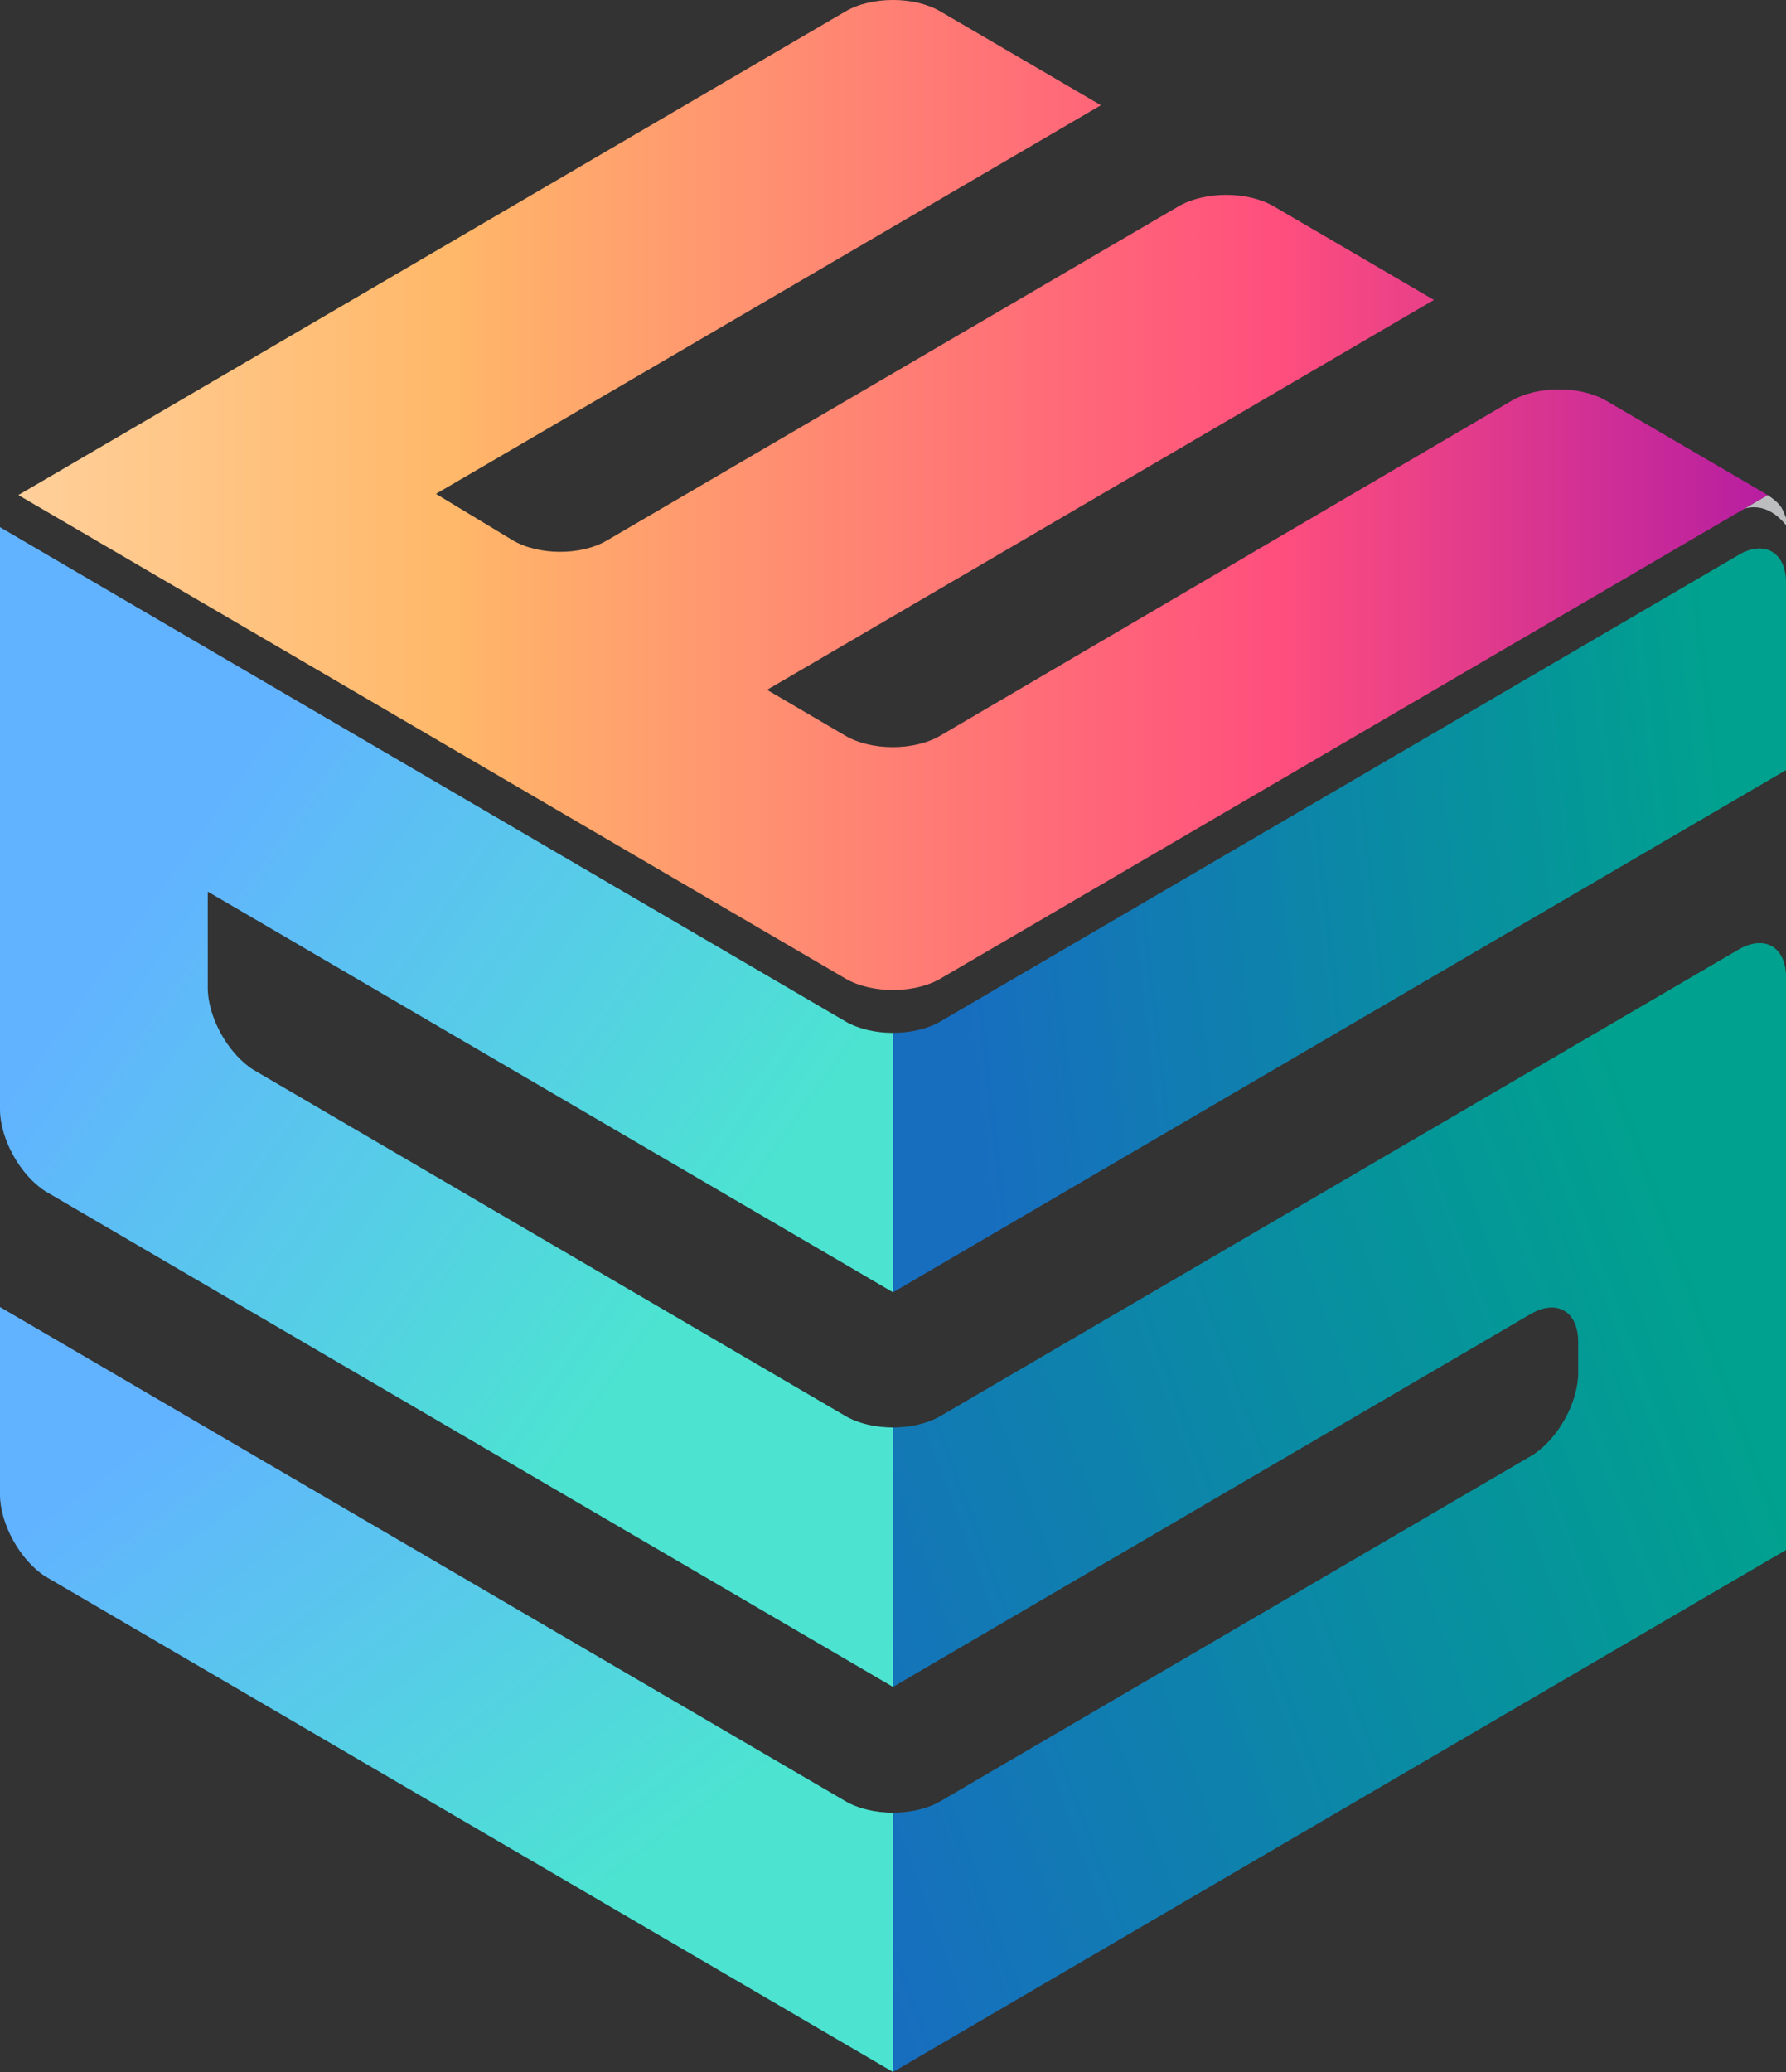 <svg width="25" height="29" viewBox="0 0 25 29" fill="none" xmlns="http://www.w3.org/2000/svg">
<rect x="0" y="0" width="25" height="29" fill="#333333" stroke="none"/>
<g clip-path="url(#clip0_816_240)">
<path d="M2.908 12.479V13.822C2.908 14.238 3.19 14.744 3.541 14.97L11.834 19.819C12.017 19.926 12.259 19.98 12.5 19.98V23.61L11.834 23.22L0.632 16.671C0.281 16.444 0 15.939 0 15.523V7.379L0.666 7.769L11.834 14.296C12.017 14.403 12.259 14.457 12.5 14.457V18.087L11.834 17.697L3.575 12.868L2.908 12.479Z" fill="url(#paint0_linear_816_240)"/>
<path d="M12.5 25.371V28.999L11.834 28.61L0.632 22.062C0.281 21.835 0 21.329 0 20.913V18.294L0.666 18.683L11.834 25.21C12.017 25.317 12.259 25.371 12.5 25.371Z" fill="url(#paint1_linear_816_240)"/>
<g opacity="0.3">
<path d="M2.908 12.479V13.822C2.908 14.238 3.19 14.744 3.541 14.97L11.834 19.819C12.017 19.926 12.259 19.98 12.5 19.98V23.61L11.834 23.22L0.632 16.671C0.281 16.444 0 15.939 0 15.523V7.379L0.666 7.769L11.834 14.296C12.017 14.403 12.259 14.457 12.5 14.457V18.087L11.834 17.697L3.575 12.868L2.908 12.479Z" fill="white"/>
<path d="M12.5 25.371V28.999L11.834 28.61L0.632 22.062C0.281 21.835 0 21.329 0 20.913V18.294L0.666 18.683L11.834 25.21C12.017 25.317 12.259 25.371 12.5 25.371Z" fill="white"/>
</g>
<path d="M25 8.159V10.778L24.368 11.147L13.166 17.697L12.5 18.087V14.457C12.741 14.457 12.983 14.403 13.166 14.296L24.334 7.769C24.7 7.554 25 7.73 25 8.159Z" fill="url(#paint2_linear_816_240)"/>
<path d="M25 13.681V21.693L24.368 22.062L13.161 28.613L12.5 28.999V25.371C12.741 25.371 12.983 25.317 13.166 25.21L21.459 20.362C21.81 20.136 22.092 19.629 22.092 19.213V18.781C22.092 18.352 21.791 18.177 21.425 18.391L13.166 23.22L12.5 23.61V19.98C12.741 19.98 12.983 19.926 13.166 19.819L24.334 13.292C24.7 13.077 25 13.253 25 13.681Z" fill="url(#paint3_linear_816_240)"/>
<g opacity="0.25">
<path d="M25 8.159V10.778L24.368 11.147L13.166 17.697L12.5 18.087V14.457C12.741 14.457 12.983 14.403 13.166 14.296L24.334 7.769C24.7 7.554 25 7.73 25 8.159Z" fill="black"/>
<path d="M25 13.681V21.693L24.368 22.062L13.161 28.613L12.5 28.999V25.371C12.741 25.371 12.983 25.317 13.166 25.21L21.459 20.362C21.81 20.136 22.092 19.629 22.092 19.213V18.781C22.092 18.352 21.791 18.177 21.425 18.391L13.166 23.22L12.5 23.61V19.98C12.741 19.98 12.983 19.926 13.166 19.819L24.334 13.292C24.7 13.077 25 13.253 25 13.681Z" fill="black"/>
</g>
<path d="M25 7.246V7.351C24.984 7.331 24.964 7.308 24.943 7.286C24.831 7.171 24.652 7.053 24.419 7.118L24.742 6.929C24.742 6.929 24.748 6.932 24.757 6.938C24.761 6.94 24.764 6.943 24.767 6.945C24.813 6.976 24.909 7.048 24.945 7.121C24.949 7.127 24.952 7.134 24.956 7.141C24.956 7.144 24.958 7.148 24.961 7.151C24.961 7.152 24.962 7.154 24.962 7.155C24.962 7.159 24.966 7.163 24.968 7.168C24.968 7.169 24.969 7.172 24.97 7.175C24.98 7.197 24.99 7.221 24.999 7.246H25Z" fill="#BBBDBF"/>
<path d="M24.084 6.543L22.483 5.608C22.116 5.396 21.521 5.397 21.156 5.611L13.163 10.296C12.796 10.511 12.197 10.511 11.831 10.296L11.399 10.043L10.737 9.655L11.398 9.269L19.411 4.584L20.072 4.198L19.405 3.808L17.83 2.888C17.464 2.674 16.863 2.674 16.497 2.888L8.495 7.565C8.129 7.78 7.531 7.776 7.167 7.556L6.729 7.291L6.102 6.912L6.759 6.529L14.743 1.863L15.41 1.473L14.744 1.083L13.165 0.161C12.799 -0.054 12.199 -0.054 11.833 0.161L0.92 6.542L0.257 6.929L0.918 7.315L11.834 13.696C12.2 13.91 12.8 13.91 13.166 13.696L24.084 7.315L24.744 6.929L24.085 6.543H24.084Z" fill="url(#paint4_linear_816_240)"/>
</g>
<defs>
<linearGradient id="paint0_linear_816_240" x1="2.01685e-07" y1="15.503" x2="7.557" y2="20.883" gradientUnits="userSpaceOnUse">
<stop stop-color="#1F93FF"/>
<stop offset="1" stop-color="#00D7BE"/>
</linearGradient>
<linearGradient id="paint1_linear_816_240" x1="5.48993e-08" y1="21.695" x2="5.292" y2="28.783" gradientUnits="userSpaceOnUse">
<stop stop-color="#1F93FF"/>
<stop offset="1" stop-color="#00D7BE"/>
</linearGradient>
<linearGradient id="paint2_linear_816_240" x1="24.08" y1="10.263" x2="13.218" y2="11.498" gradientUnits="userSpaceOnUse">
<stop stop-color="#00D7BE"/>
<stop offset="1" stop-color="#1F93FF"/>
</linearGradient>
<linearGradient id="paint3_linear_816_240" x1="24.978" y1="21.133" x2="11.75" y2="26.018" gradientUnits="userSpaceOnUse">
<stop stop-color="#00D7BE"/>
<stop offset="1" stop-color="#1F93FF"/>
</linearGradient>
<linearGradient id="paint4_linear_816_240" x1="-4.874" y1="6.929" x2="29.004" y2="6.929" gradientUnits="userSpaceOnUse">
<stop stop-color="#FFE3C4"/>
<stop offset="0.33" stop-color="#FFB869"/>
<stop offset="0.67" stop-color="#FF4F7D"/>
<stop offset="1" stop-color="#8B00B7"/>
</linearGradient>
<clipPath id="clip0_816_240">
<rect width="25" height="29" fill="white"/>
</clipPath>
</defs>
</svg>
